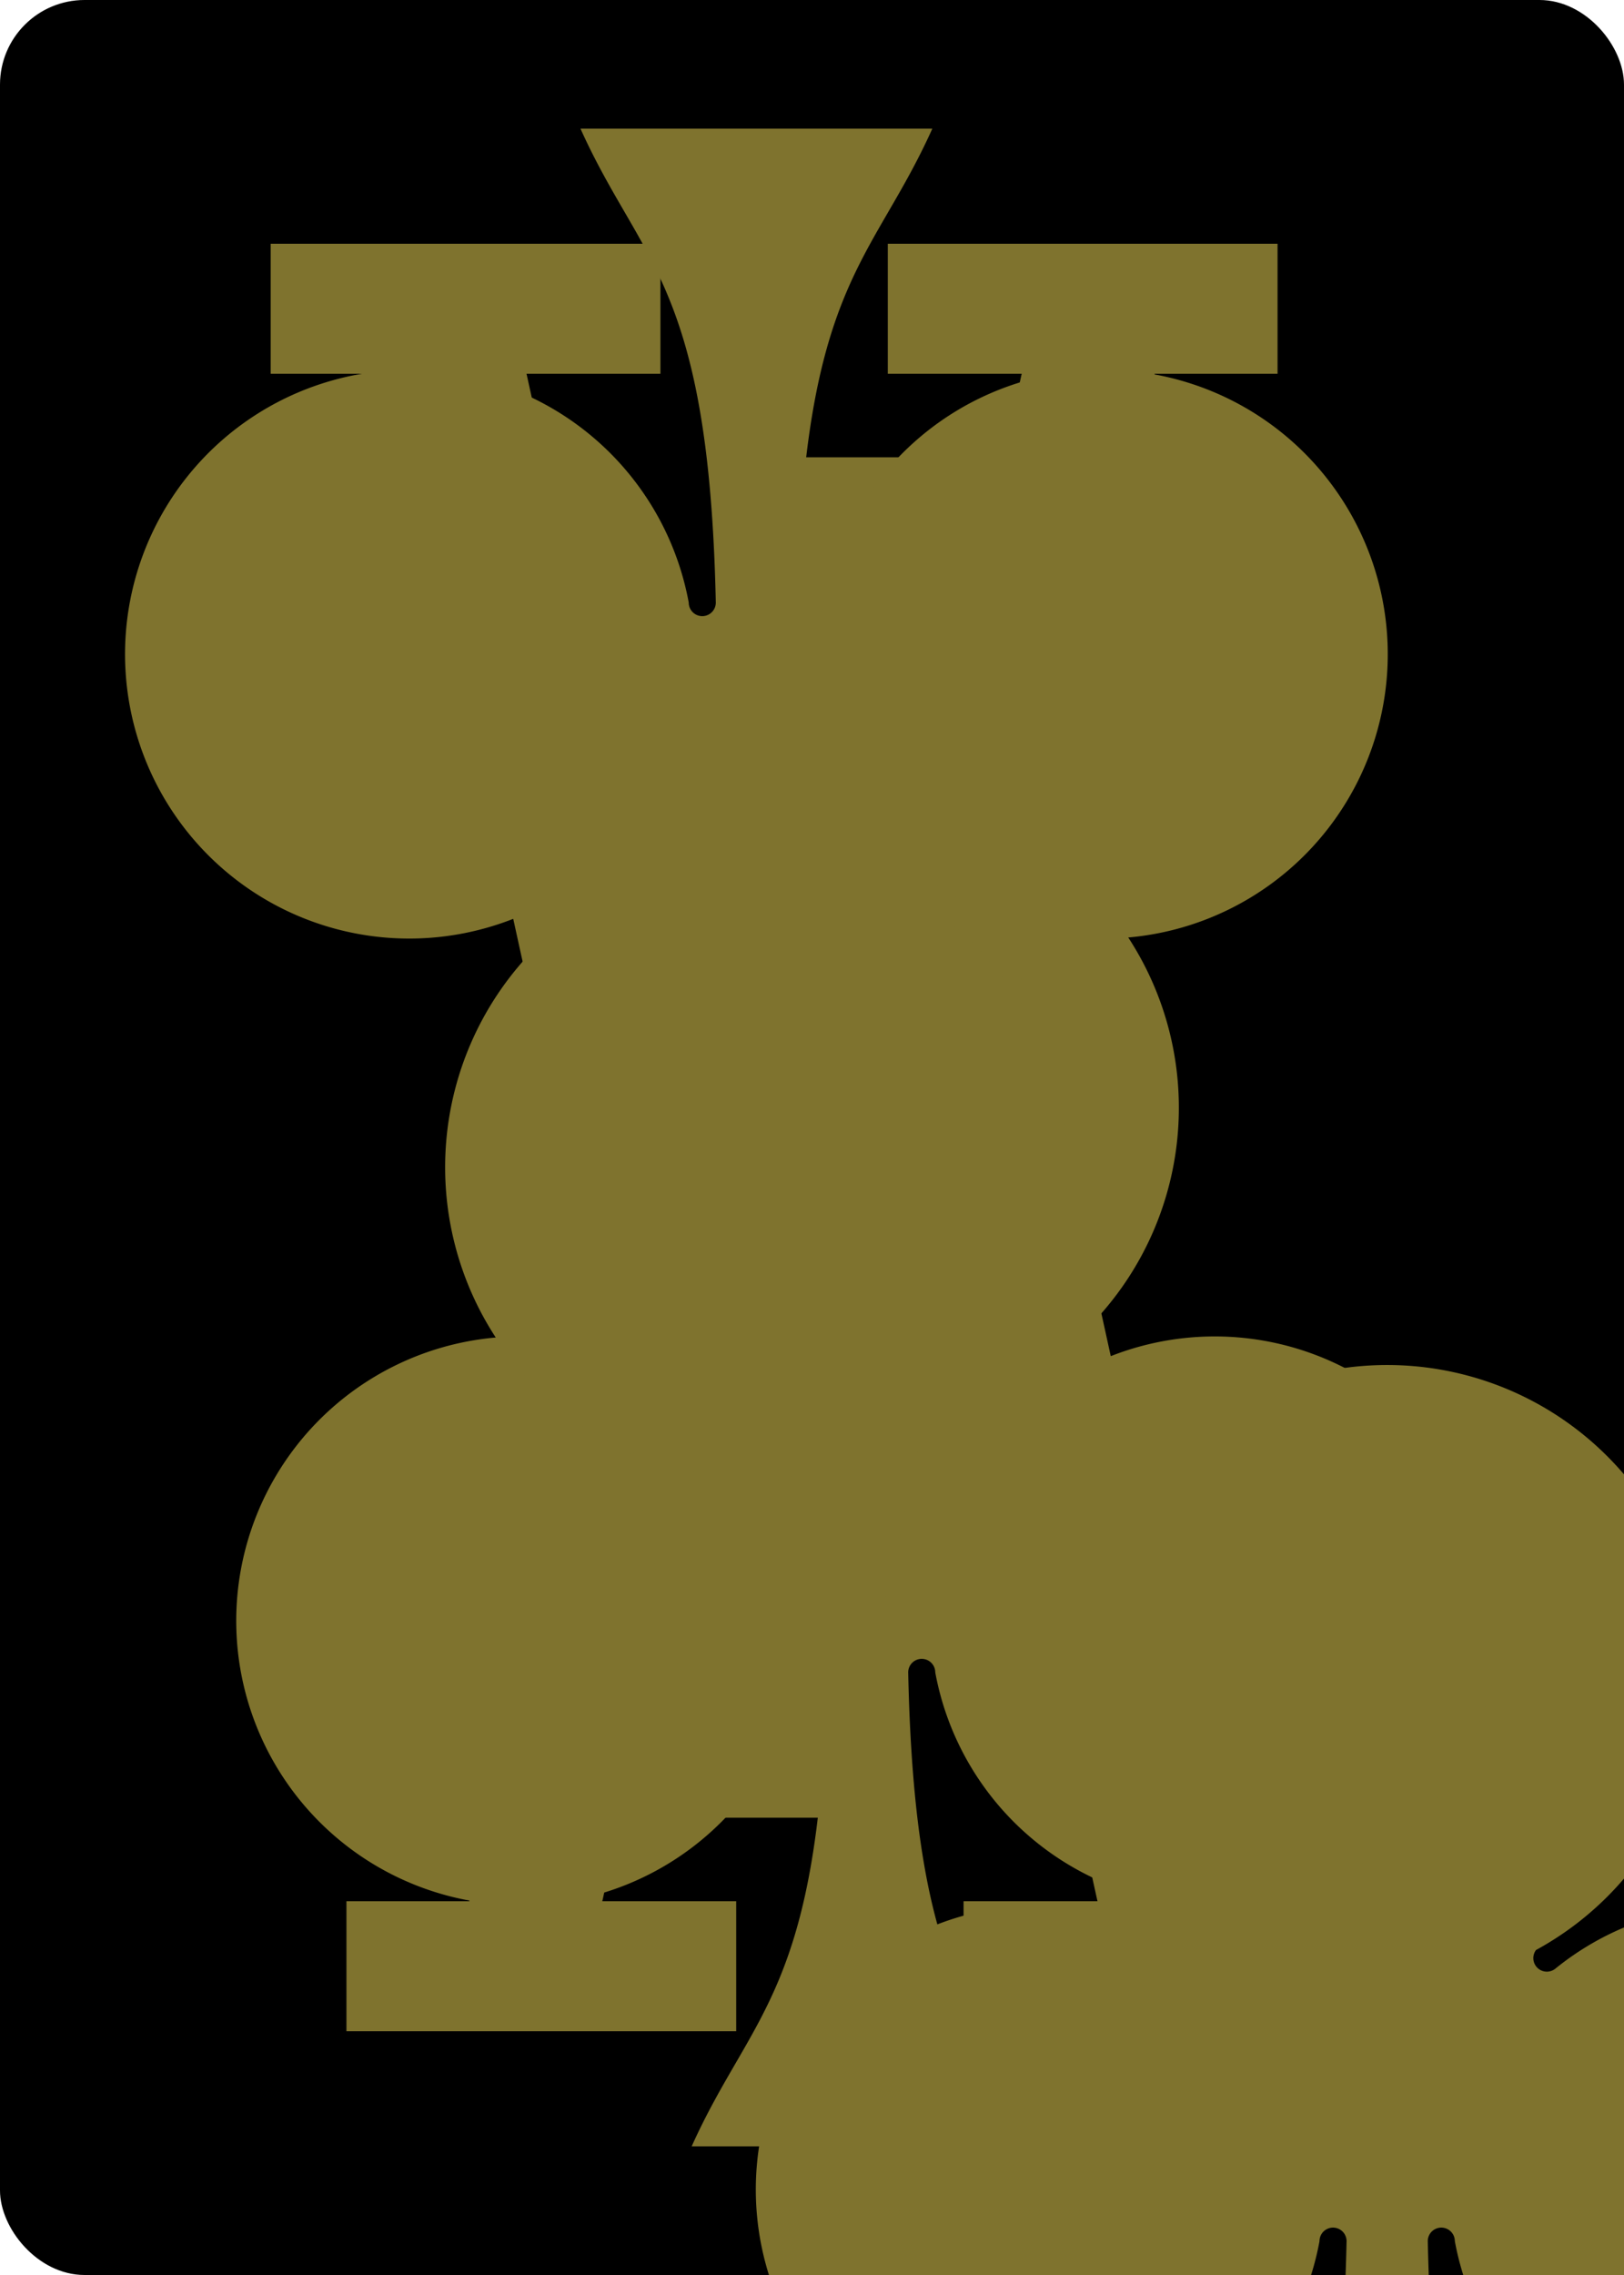 <svg xmlns="http://www.w3.org/2000/svg" xmlns:xlink="http://www.w3.org/1999/xlink" width="240" height="336" class="card" face="AC" preserveAspectRatio="none" viewBox="-120 -168 240 336"><symbol id="VCA" preserveAspectRatio="xMinYMid" viewBox="-500 -500 1000 1000"><path fill="none" stroke="#7f732e" stroke-linecap="square" stroke-miterlimit="1.5" stroke-width="80" d="M-270 460L-110 460M-200 450L0 -460L200 450M110 460L270 460M-120 130L120 130"/></symbol><symbol id="SCA" preserveAspectRatio="xMinYMid" viewBox="-600 -600 1200 1200"><path fill="#7f732e" d="M30 150C35 385 85 400 130 500L-130 500C-85 400 -35 385 -30 150A10 10 0 0 0 -50 150A210 210 0 1 1 -124 -51A10 10 0 0 0 -110 -65A230 230 0 1 1 110 -65A10 10 0 0 0 124 -51A210 210 0 1 1 50 150A10 10 0 0 0 30 150Z"/></symbol><rect width="239" height="335" x="-119.5" y="-167.5" fill="#000" stroke="#000" rx="12" ry="12"/><use height="70" x="-35" y="-35" xlink:href="#SCA"/><use height="32" x="-114.4" y="-156" xlink:href="#VCA"/><use height="26.769" x="-111.784" y="-119" xlink:href="#SCA"/><g transform="rotate(180)"><use height="32" x="-114.4" y="-156" xlink:href="#VCA"/><use height="26.769" x="-111.784" y="-119" xlink:href="#SCA"/></g></svg>